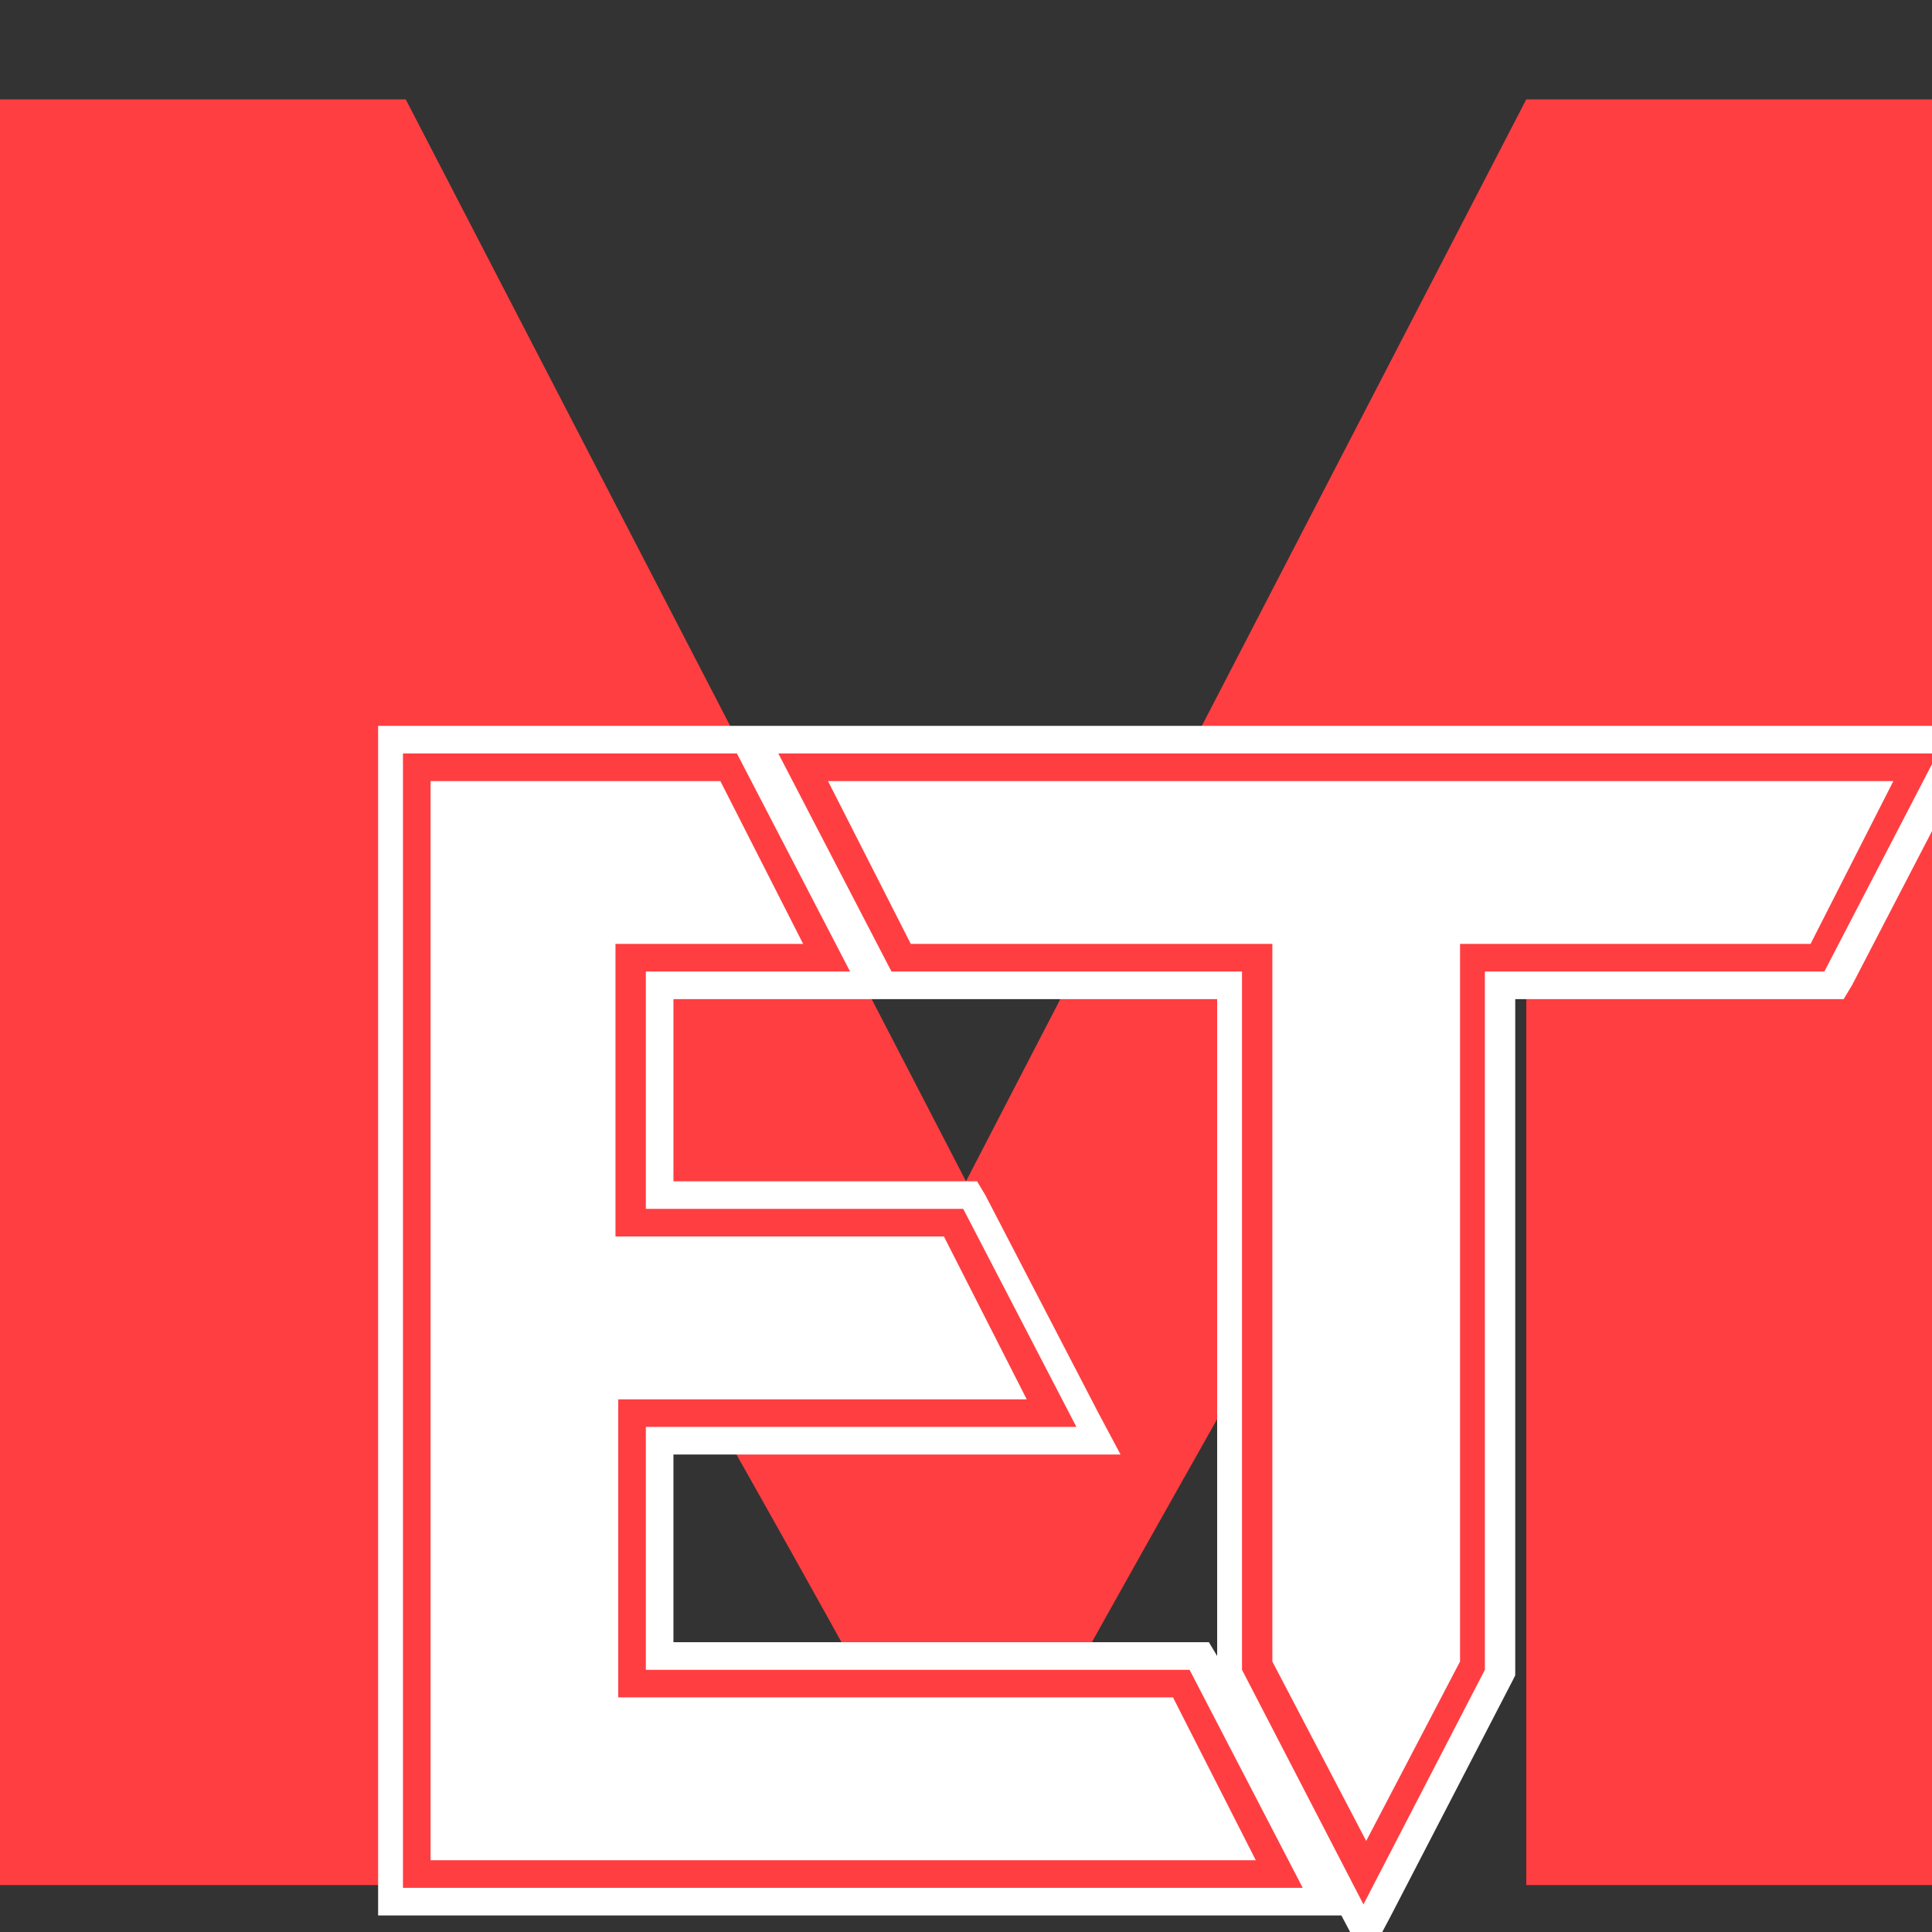 <?xml version="1.0" encoding="utf-8"?>
<!-- Generator: Adobe Illustrator 23.0.1, SVG Export Plug-In . SVG Version: 6.00 Build 0)  -->
<svg version="1.1" id="Слой_1" xmlns="http://www.w3.org/2000/svg" xmlns:xlink="http://www.w3.org/1999/xlink" x="0px" y="0px"
	 viewBox="0 0 70 70" style="enable-background:new 0 0 70 70;" xml:space="preserve">
<rect x="0" y="0" width="70" height="70" fill="#333333" stroke="none"/>
<style type="text/css">
	.st0{display:none;fill:#FF3E41;}
	.st1{display:none;fill:#FFFFFF;}
	.st2{fill:#FF3E41;}
	.st3{display:none;}
	.st4{display:inline;fill:#FF3E41;}
	.st5{fill:#FFFFFF;}
</style>
<rect class="st0" width="70" height="70"/>
<path class="st1" d="M6,46.7h5.9V33.1c2.8,4.7,5.5,9.3,8.2,13.9c2.7-4.6,5.5-9.3,8.2-13.9v13.6h4.5h1.4h16.1l-2.8-4.5H34.3v-5.1
	h10.5l-2.8-4.5h-7.8v-4.9h5L36.6,23c-2.7,0-5.4,0-8.2,0l-8.2,14.4L11.9,23H6L6,46.7L6,46.7z M66,23c-9.5,0-18.9,0-28.4,0l2.8,4.5
	h6.8H49v14.5l3,4.9l3-4.9V27.6h1.6h6.8L66,23L66,23z"/>
<path class="st2" d="M0,68.3h14.7V31.1C21.5,43.9,28.2,55,35,67.8c6.8-12.6,13.6-24,20.3-36.7v37.2H70V3.6c-6.7,0-7.8,0-14.7,0
	L35,42.8L14.7,3.6H0L0,68.3L0,68.3z"/>
<path class="st1" d="M2.2,66.1h9H14h32l-5.5-10.6H14V43.6h20.9L29.4,33H14V21.4h9.9l-5.5-10.6c-5.4,0-10.8,0-16.3,0L2.2,66.1z
	 M76.9,10.8c-18.9,0-37.4,0-56.4,0L26,21.4h13.4H43v34l5.9,11.4l5.9-11.4v-34H58h13.4L76.9,10.8L76.9,10.8z"/>
<path class="st1" d="M53.3,70H22.7c-1.1,0-2.1-1.2-2.1-2.8V36.6V36c0-1.5,0.9-2.8,2.1-2.8h30.6c1.1,0,2.1,1.2,2.1,2.8v31.2
	C55.3,68.8,54.4,70,53.3,70z"/>
<g class="st3">
	<path class="st4" d="M67.6,21.8v44.5H10.1V21.8H67.6 M69.6,19.8H8.1v48.5h61.4V19.8L69.6,19.8z"/>
</g>
<g>
	<path class="st5" d="M44.6,60.6V35.7H32.1l-4.6-8.9h43.6l-4.6,8.9H54.3v24.9L49.4,70L44.6,60.6z M14.1,68.9l0-42.1H27l4.6,8.9h-7.7
		v7.6h11.3l4.6,8.9H23.9V60h19.5l4.6,8.9H14.1z"/>
	<path class="st5" d="M70.2,27.3C70.2,27.3,70.2,27.3,70.2,27.3L70.2,27.3 M70.2,27.3l-4.1,7.9h-10h-2.3v25.3l-4.4,8.5l-4.4-8.5
		V35.2h-2.7h-10l-4.1-7.9C42.4,27.3,56.2,27.3,70.2,27.3 M14.6,27.3c4.1,0,8.1,0,12.1,0l4.1,7.9h-7.4v8.6h11.5l4.1,7.9H23.4v8.8
		h19.7l4.1,7.9H23.4h-2.1h-6.7L14.6,27.3 M71.9,26.3h-1.6h-42h-1.6l0,0l-5.9,0l-6.1,0h-1l0,1l0,41.1l0,1h1h6.7h2.1h23.8h1.3l0,0
		l0.9,1.7l0.9-1.7l4.4-8.5l0.1-0.2v-0.2V36.2h1.3h10h0.6l0.3-0.5l4.1-7.9L71.9,26.3L71.9,26.3z M32.5,36.2h9.9h1.7v23.9l0-0.1
		l-0.3-0.5h-0.6H24.4v-6.8H39h1.6l-0.8-1.5l-4.1-7.9l-0.3-0.5h-0.6H24.4v-6.6h6.4L32.5,36.2L32.5,36.2L32.5,36.2z"/>
</g>
<g>
	<path class="st5" d="M15.1,67.9l0-40.1h11.3l3.6,6.9h-7.1v9.6h11.7l3.6,6.9H22.9V61h19.9l3.6,6.9H15.1z M45.6,60.3V34.7H32.7
		l-3.6-6.9h40.3l-3.6,6.9H53.3v25.7l-3.9,7.5L45.6,60.3z"/>
	<path class="st2" d="M68.6,28.3l-3,5.9h-9.4h-2.3h-1v1v25l-3.4,6.5l-3.4-6.5v-25v-1h-1h-2.7H33l-3-5.9H68.6 M15.6,28.3l5.1,0l5.4,0
		l3,5.9h-5.8h-1v1v8.6v1h1h10.9l3,5.9H23.4h-1v1v8.8v1h1h19.1l3,5.9H23.4h-2.1h-5.7L15.6,28.3 M70.2,27.3L70.2,27.3
		C70.2,27.3,70.2,27.3,70.2,27.3L70.2,27.3z M70.2,27.3c-14.1,0-27.9,0-42,0l4.1,7.9h10h2.7v25.3l4.4,8.5l4.4-8.5V35.2h2.3h10
		L70.2,27.3L70.2,27.3z M14.6,27.3l0,41.1h6.7h2.1h23.8l-4.1-7.9H23.4v-8.8H39l-4.1-7.9H23.4v-8.6h7.4l-4.1-7.9
		C22.7,27.3,18.7,27.3,14.6,27.3L14.6,27.3z"/>
</g>
</svg>
